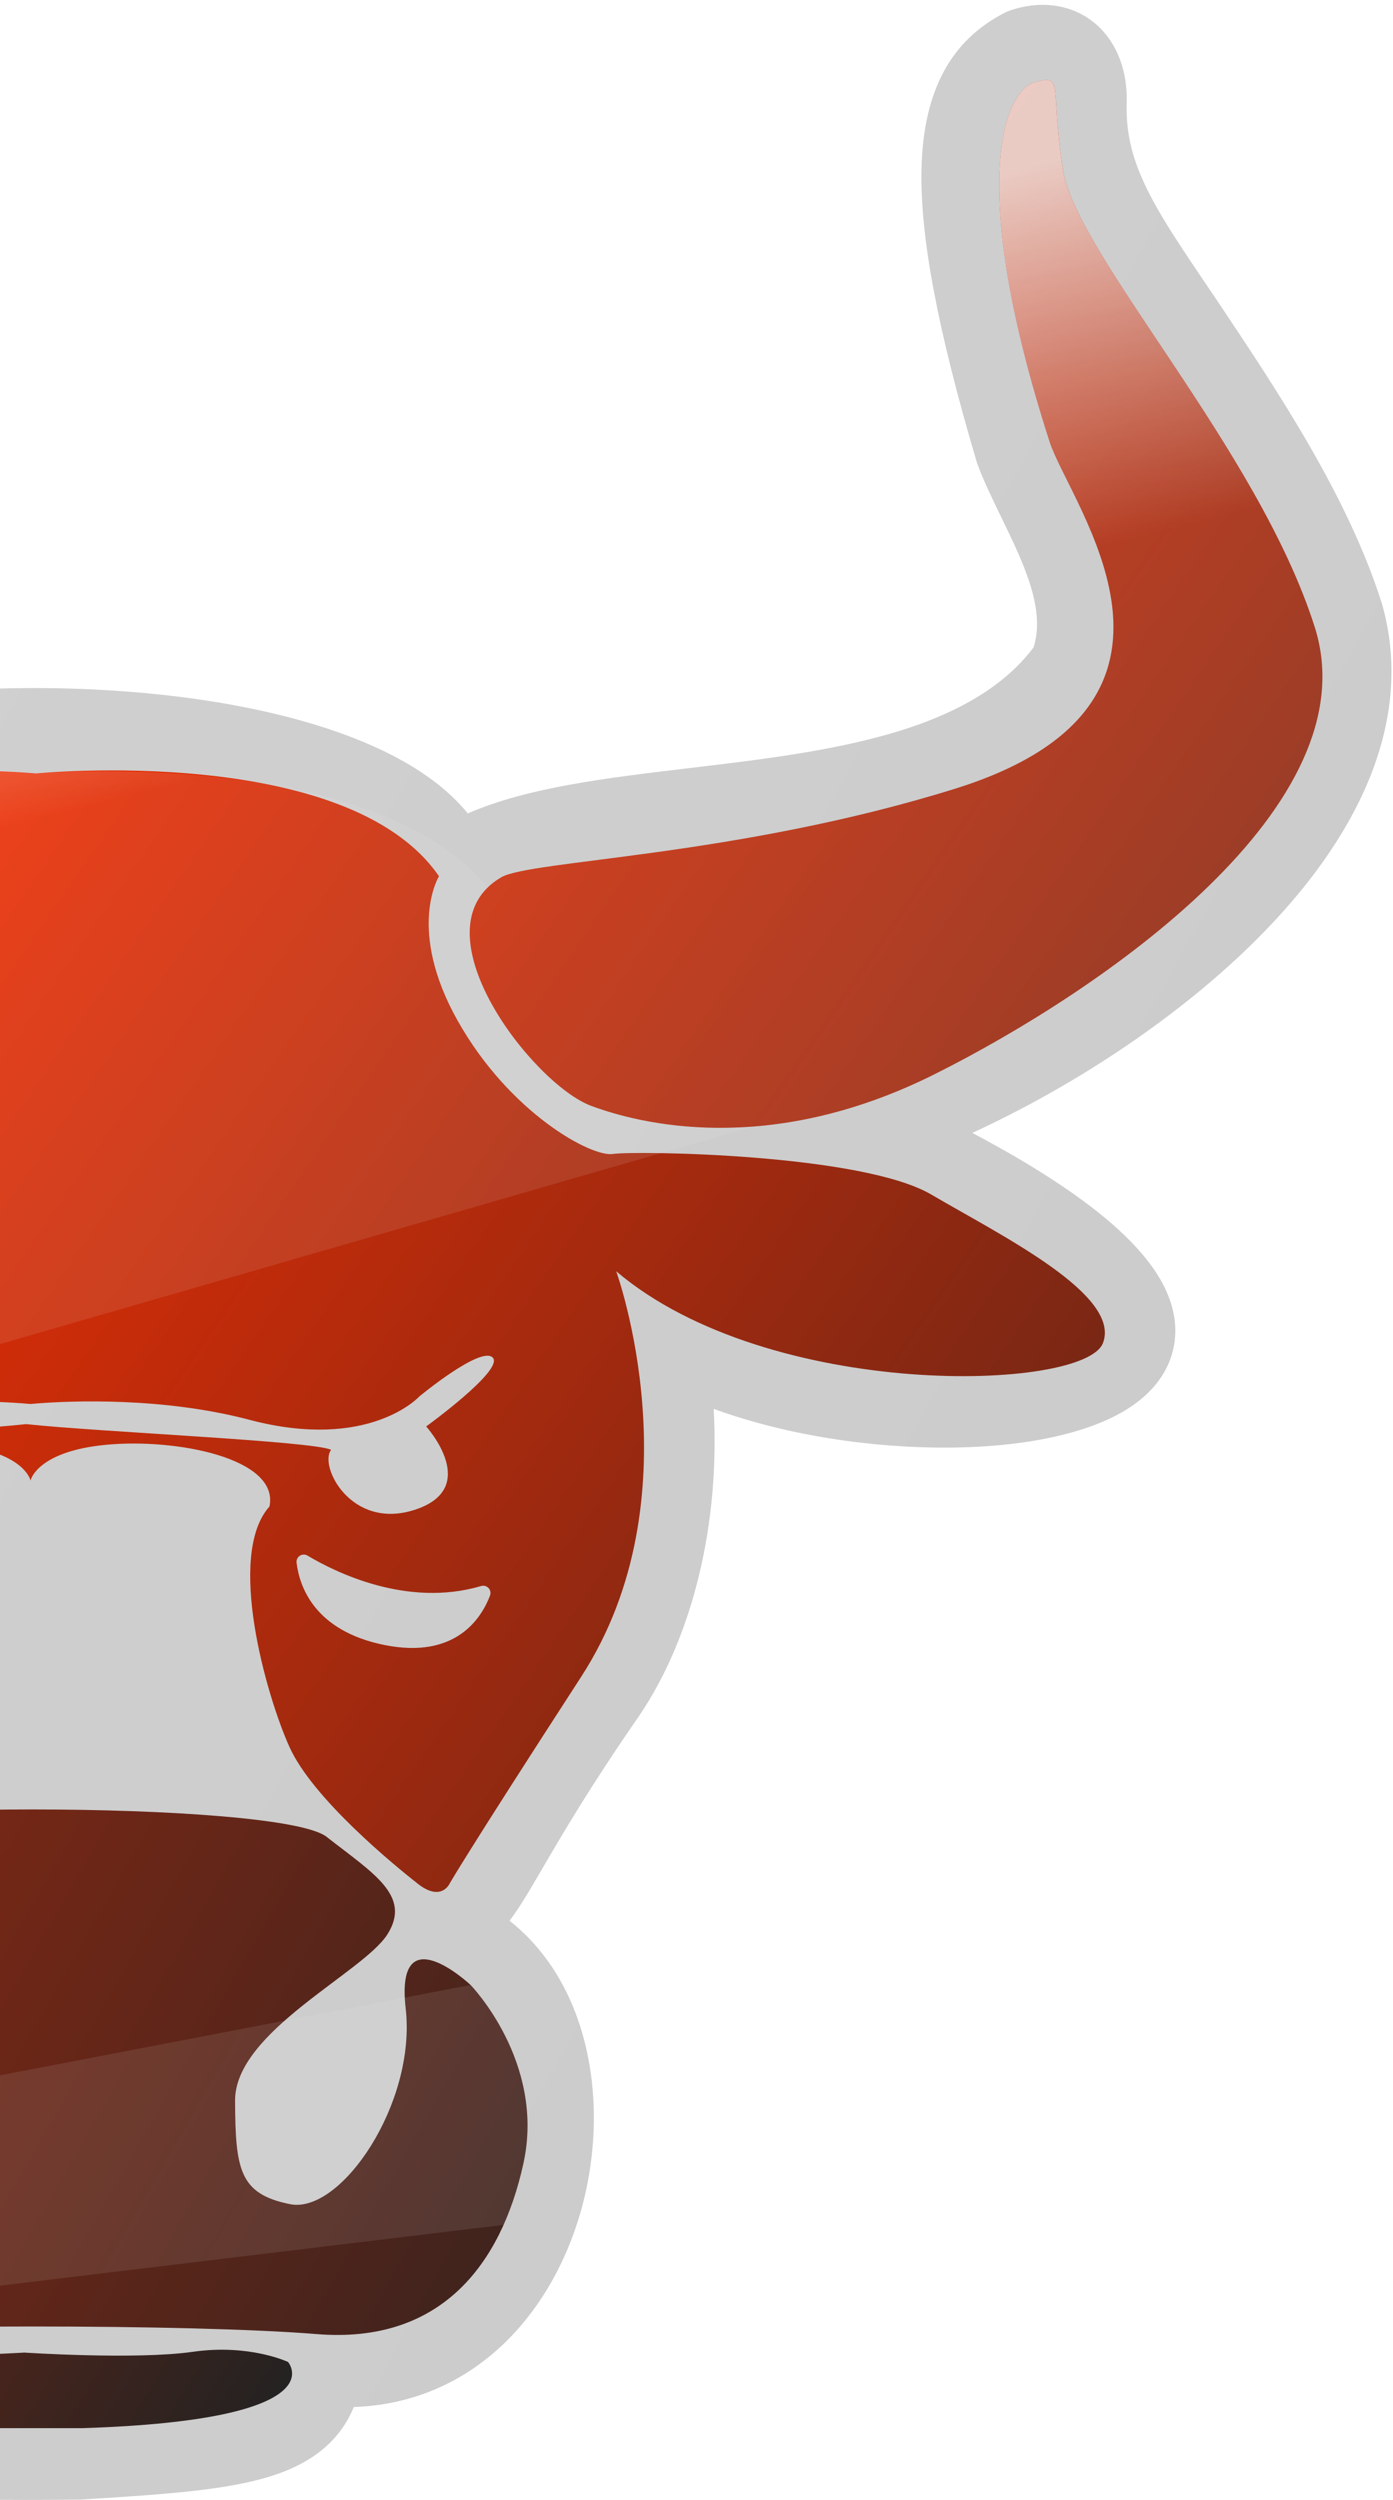 <svg width="248" height="445" viewBox="0 0 248 445" fill="none" xmlns="http://www.w3.org/2000/svg">
	<defs>
<linearGradient id="paint0_linear" x1="-216.099" y1="57.995" x2="184.934" y2="283.896" gradientUnits="userSpaceOnUse">
<stop stop-color="#222222"/>
<stop offset="1"/>
</linearGradient>
<linearGradient id="paint1_linear" x1="-89.927" y1="-56.736" x2="266.031" y2="188.89" gradientUnits="userSpaceOnUse">
<stop offset="0.375" stop-color="#FF2F01"/>
<stop offset="1" stop-color="#772715"/>
</linearGradient>
<linearGradient id="paint2_linear" x1="-286.939" y1="206.792" x2="137.142" y2="450.221" gradientUnits="userSpaceOnUse">
<stop stop-color="#FF2F01"/>
<stop offset="1" stop-color="#222222"/>
</linearGradient>
<linearGradient id="paint3_linear" x1="-211.917" y1="290.883" x2="41.478" y2="446.102" gradientUnits="userSpaceOnUse">
<stop stop-color="#FF2F01"/>
<stop offset="1" stop-color="#222222"/>
</linearGradient>
<linearGradient id="paint4_linear" x1="-147.159" y1="138.515" x2="167.549" y2="355.782" gradientUnits="userSpaceOnUse">
<stop offset="0.224" stop-color="#FF2F01"/>
<stop offset="1" stop-color="#642618"/>
</linearGradient>
<linearGradient id="paint5_linear" x1="11.778" y1="144.53" x2="-5.225" y2="78.147" gradientUnits="userSpaceOnUse">
<stop stop-color="#F2F2F2" stop-opacity="0.1"/>
<stop offset="1" stop-color="#F2F2F2" stop-opacity="0.8"/>
</linearGradient>
</defs>
<path d="M246.051 107.539C246.034 107.477 246.015 107.411 245.995 107.35C239.934 88.255 227.488 69.653 216.506 53.231C216.499 53.221 216.493 53.212 216.486 53.205L215.35 51.525C205.641 37.181 200.288 29.278 200.588 18.498C200.817 12.184 198.515 6.764 194.266 3.625C190.305 0.695 185.027 0.059 179.789 1.877C179.515 1.971 179.247 2.085 178.989 2.216C169.296 7.104 164.411 16.158 164.061 29.895C163.754 41.896 166.873 58.511 173.872 82.183C173.914 82.323 173.96 82.46 174.009 82.597C175.152 85.684 176.657 88.777 178.248 92.053C182.166 100.112 186.213 108.439 183.999 115.259C178.911 121.967 170.825 126.907 159.316 130.353C148.105 133.707 135.218 135.241 122.753 136.722C107.986 138.477 93.904 140.151 83.284 144.794C78.225 138.585 69.901 133.537 58.425 129.736C46.064 125.641 30.532 123.175 13.505 122.6C-5.864 121.948 -25.227 123.824 -41.017 127.883C-55.954 131.723 -66.688 137.159 -73.043 144.086C-78.21 141.835 -84.823 140.885 -93.605 139.861C-100.126 138.415 -107.837 137.378 -115.991 136.278C-138.254 133.276 -165.963 129.537 -172.341 116.006C-175.793 108.684 -173.105 97.845 -164.356 83.782C-164.049 83.286 -163.808 82.754 -163.641 82.196C-156.636 58.644 -153.524 42.017 -153.851 29.866C-154.22 16.008 -159.118 6.954 -168.821 2.187C-169.059 2.069 -169.301 1.968 -169.552 1.88C-174.859 0.03 -179.983 0.633 -183.98 3.573C-188.242 6.706 -190.567 12.142 -190.361 18.485C-190.058 29.317 -195.456 37.276 -205.25 51.724L-206.112 52.999C-231.02 84.34 -240.216 111.115 -234.236 134.852C-230.497 149.699 -220.991 163.037 -205.172 175.635C-194.078 184.471 -179.732 193.017 -161.568 201.582C-171.103 205.934 -178.892 210.326 -184.82 214.695C-193.575 221.149 -198.444 227.744 -199.293 234.296C-200.087 240.417 -197.386 246.058 -191.697 250.186C-184.055 255.726 -170.738 258.578 -155.157 258.007C-142.564 257.544 -129.423 254.907 -117.196 250.457C-118.398 270.755 -113.653 291.014 -104.025 305.319C-104.006 305.345 -103.986 305.374 -103.97 305.4C-94.042 319.666 -89.147 328.277 -85.907 333.97C-83.922 337.462 -82.406 340.124 -80.656 342.291C-85.368 346.134 -89.121 351.293 -91.73 357.587C-95.401 366.439 -96.482 377.027 -94.767 387.394C-92.997 398.122 -88.301 407.966 -81.547 415.112C-74.964 422.078 -66.62 426.418 -57.175 427.844C-56.516 429.769 -55.448 431.567 -53.991 433.192C-44.743 443.502 -20.795 444.997 4.295 444.997C6.709 444.997 9.138 444.984 11.562 444.961C12.505 444.954 13.41 444.945 14.272 444.938C14.39 444.938 14.511 444.935 14.628 444.925C30.366 443.956 40.48 443.192 48.18 440.784C55.685 438.438 60.57 434.383 62.984 428.46C72.984 428.121 82.016 424.392 89.351 417.52C96.722 410.616 102.071 400.674 104.413 389.528C106.692 378.678 105.99 367.572 102.437 358.256C99.86 351.502 95.834 345.929 90.72 341.899C92.565 339.459 94.341 336.411 96.5 332.708C100.125 326.489 105.092 317.969 113.821 305.387C113.838 305.361 113.857 305.335 113.874 305.309C123.445 291.083 128.187 270.974 127.061 250.789C136.966 254.401 148.703 256.757 160.763 257.462C177.604 258.447 192.052 256.092 200.399 250.998C208.358 246.143 209.354 239.777 209.239 236.416C209.043 230.67 205.729 224.928 199.106 218.862C193.201 213.452 184.459 207.67 173.101 201.663C190.892 193.464 208.155 182.053 221.3 169.579C231.221 160.166 238.471 150.485 242.847 140.804C248 129.39 249.081 118.199 246.051 107.539Z" fill="url(#paint0_linear)" fill-opacity="0.2"/>
<path d="M89.231 156.166C73.499 165.373 94.782 192.961 105.259 196.854C113.57 199.941 136.721 206.062 166.396 191.209C196.075 176.36 244.153 143.395 234.065 111.621C223.974 79.843 191.624 45.397 189.25 30.251C186.876 15.104 189.547 13.169 184.201 14.651C178.855 16.132 172.033 32.623 186.872 78.652C190.478 89.834 218.628 125.276 169.956 140.422C131.159 152.501 94.462 153.105 89.231 156.166Z" fill="url(#paint1_linear)"/>
<path d="M83.78 353.336C83.78 353.336 70.299 340.65 72.226 357.535C74.153 374.414 60.672 394.164 51.648 392.353C42.625 390.549 41.904 386.209 41.851 373.928C41.799 361.646 64.653 351.166 68.983 344.307C73.313 337.442 66.452 333.468 58.151 326.968C49.846 320.462 -38.476 320.462 -46.781 326.968C-55.085 333.474 -61.947 337.449 -57.613 344.307C-53.279 351.166 -30.426 361.646 -30.481 373.928C-30.534 386.209 -31.255 390.546 -40.279 392.353C-49.302 394.158 -62.783 374.411 -60.856 357.535C-58.929 340.656 -72.41 353.336 -72.41 353.336C-72.41 353.336 -85.767 367.063 -81.796 385.129C-77.825 403.196 -66.992 417.282 -44.971 415.477C-22.944 413.673 34.327 413.673 56.354 415.477C78.382 417.282 89.207 403.196 93.179 385.129C97.15 367.063 83.78 353.336 83.78 353.336Z" fill="url(#paint2_linear)"/>
<path d="M51.279 420.443C51.279 420.443 44.398 417.18 34.334 418.632C24.275 420.081 4.315 418.77 4.315 418.77C4.315 418.77 -16.667 420.081 -26.726 418.632C-36.784 417.184 -43.672 420.443 -43.672 420.443C-43.672 420.443 -52.672 430.771 -7.135 432.219H2.036H5.572H14.742C60.28 430.767 51.279 420.443 51.279 420.443Z" fill="url(#paint3_linear)"/>
<path d="M75.874 253.915C75.874 253.915 85.818 264.902 73.793 268.765C62.458 272.406 56.727 260.895 58.951 258.076C55.711 256.516 18.1 254.93 4.661 253.501C-8.781 254.93 -44.844 256.516 -48.084 258.076C-45.86 260.895 -51.588 272.406 -62.926 268.765C-74.944 264.905 -65.007 253.915 -65.007 253.915C-65.007 253.915 -78.954 243.82 -76.881 241.657C-74.8 239.493 -63.821 248.571 -63.821 248.571C-63.821 248.571 -54.916 258.372 -33.551 252.728C-18.565 248.77 -2.194 249.223 5.419 249.918C13.038 249.223 29.409 248.77 44.389 252.728C65.76 258.372 74.659 248.571 74.659 248.571C74.659 248.571 85.638 239.493 87.718 241.657C89.822 243.817 75.874 253.915 75.874 253.915ZM87.238 284.025C85.694 288.071 81.109 295.367 68.451 292.819C55.92 290.297 53.298 282.319 52.798 278.168C52.671 277.098 53.833 276.354 54.754 276.906C59.604 279.806 72.418 286.225 85.648 282.322C86.683 282.012 87.62 283.017 87.238 284.025ZM-57.574 292.819C-70.228 295.367 -74.814 288.068 -76.362 284.025C-76.747 283.02 -75.806 282.019 -74.774 282.319C-61.545 286.221 -48.73 279.806 -43.881 276.902C-42.956 276.348 -41.791 277.098 -41.924 278.165C-42.421 282.319 -45.043 290.297 -57.574 292.819ZM165.795 212.633C153.353 205.337 112.969 204.822 109.112 205.412C105.255 206.006 90.71 198.077 81.507 181.743C72.307 165.409 78.153 155.976 78.153 155.976C61.831 132.219 6.421 137.678 6.421 137.678C6.421 137.678 -50.961 132.213 -67.283 155.976C-67.283 155.976 -61.437 165.409 -70.637 181.743C-79.84 198.077 -94.379 206.659 -98.242 206.065C-102.099 205.471 -142.489 205.334 -154.925 212.633C-167.367 219.929 -188.758 230.449 -185.492 239.063C-182.227 247.677 -126.138 249.455 -98.83 226.292C-98.83 226.292 -113.385 266.383 -92.602 298.457C-71.819 330.531 -69.151 335.321 -69.151 335.321C-69.151 335.321 -67.668 338.587 -63.511 335.321C-59.357 332.055 -44.811 320.175 -40.657 310.97C-36.503 301.762 -29.381 276.778 -37.098 268.164C-38.881 259.55 -20.478 255.987 -8.013 257.178C4.044 258.327 5.425 263.29 5.438 263.58C5.451 263.29 6.833 258.324 18.89 257.178C31.355 255.991 49.758 259.557 47.974 268.164C40.261 276.778 47.383 301.762 51.534 310.97C55.685 320.178 70.234 332.058 74.388 335.321C78.542 338.587 80.028 335.321 80.028 335.321C80.028 335.321 82.699 330.528 103.479 298.457C124.255 266.389 109.703 226.292 109.703 226.292C137.005 249.455 193.103 247.677 196.366 239.063C199.635 230.455 178.238 219.929 165.795 212.633Z" fill="url(#paint4_linear)"/>
<path d="M-103.072 269.029C-102.876 270.556 -102.634 272.099 -102.34 273.653L-103.072 269.029ZM134.03 200.534C143.37 199.813 154.346 197.239 166.393 191.209C196.072 176.36 244.15 143.395 234.062 111.621C223.971 79.843 191.621 45.397 189.247 30.251C186.872 15.104 189.544 13.169 184.198 14.651C178.852 16.132 172.03 32.623 186.869 78.652C190.474 89.834 218.625 125.276 169.953 140.422C131.156 152.498 94.459 153.098 89.227 156.162C88.296 156.707 87.5 157.317 86.817 157.983C66.243 132.738 6.421 137.675 6.421 137.675C6.421 137.675 -53.064 130.47 -76.46 157.19C-76.92 156.828 -77.416 156.482 -77.962 156.162C-83.193 153.098 -119.89 152.498 -158.687 140.422C-207.36 125.276 -179.209 89.831 -175.604 78.652C-160.761 32.623 -167.586 16.132 -172.932 14.651C-178.278 13.169 -175.604 15.104 -177.981 30.251C-180.355 45.4 -212.706 79.847 -222.797 111.624C-232.888 143.398 -184.806 176.36 -155.128 191.212C-140.99 198.286 -128.339 200.6 -118.062 200.753C-130.618 203.51 -147.264 208.14 -154.922 212.636C-167.364 219.932 -188.755 230.452 -185.489 239.066C-182.223 247.68 -126.134 249.458 -98.826 226.295C-98.826 226.295 -106.021 246.114 -103.072 269.029L134.03 200.534ZM89.655 396.037C91.17 392.66 92.33 388.983 93.179 385.126C97.15 367.059 83.783 353.332 83.783 353.332L-81.796 385.126C-78.817 398.677 -71.979 409.986 -59.455 414.035L89.655 396.037Z" fill="url(#paint5_linear)"/>
</svg>
